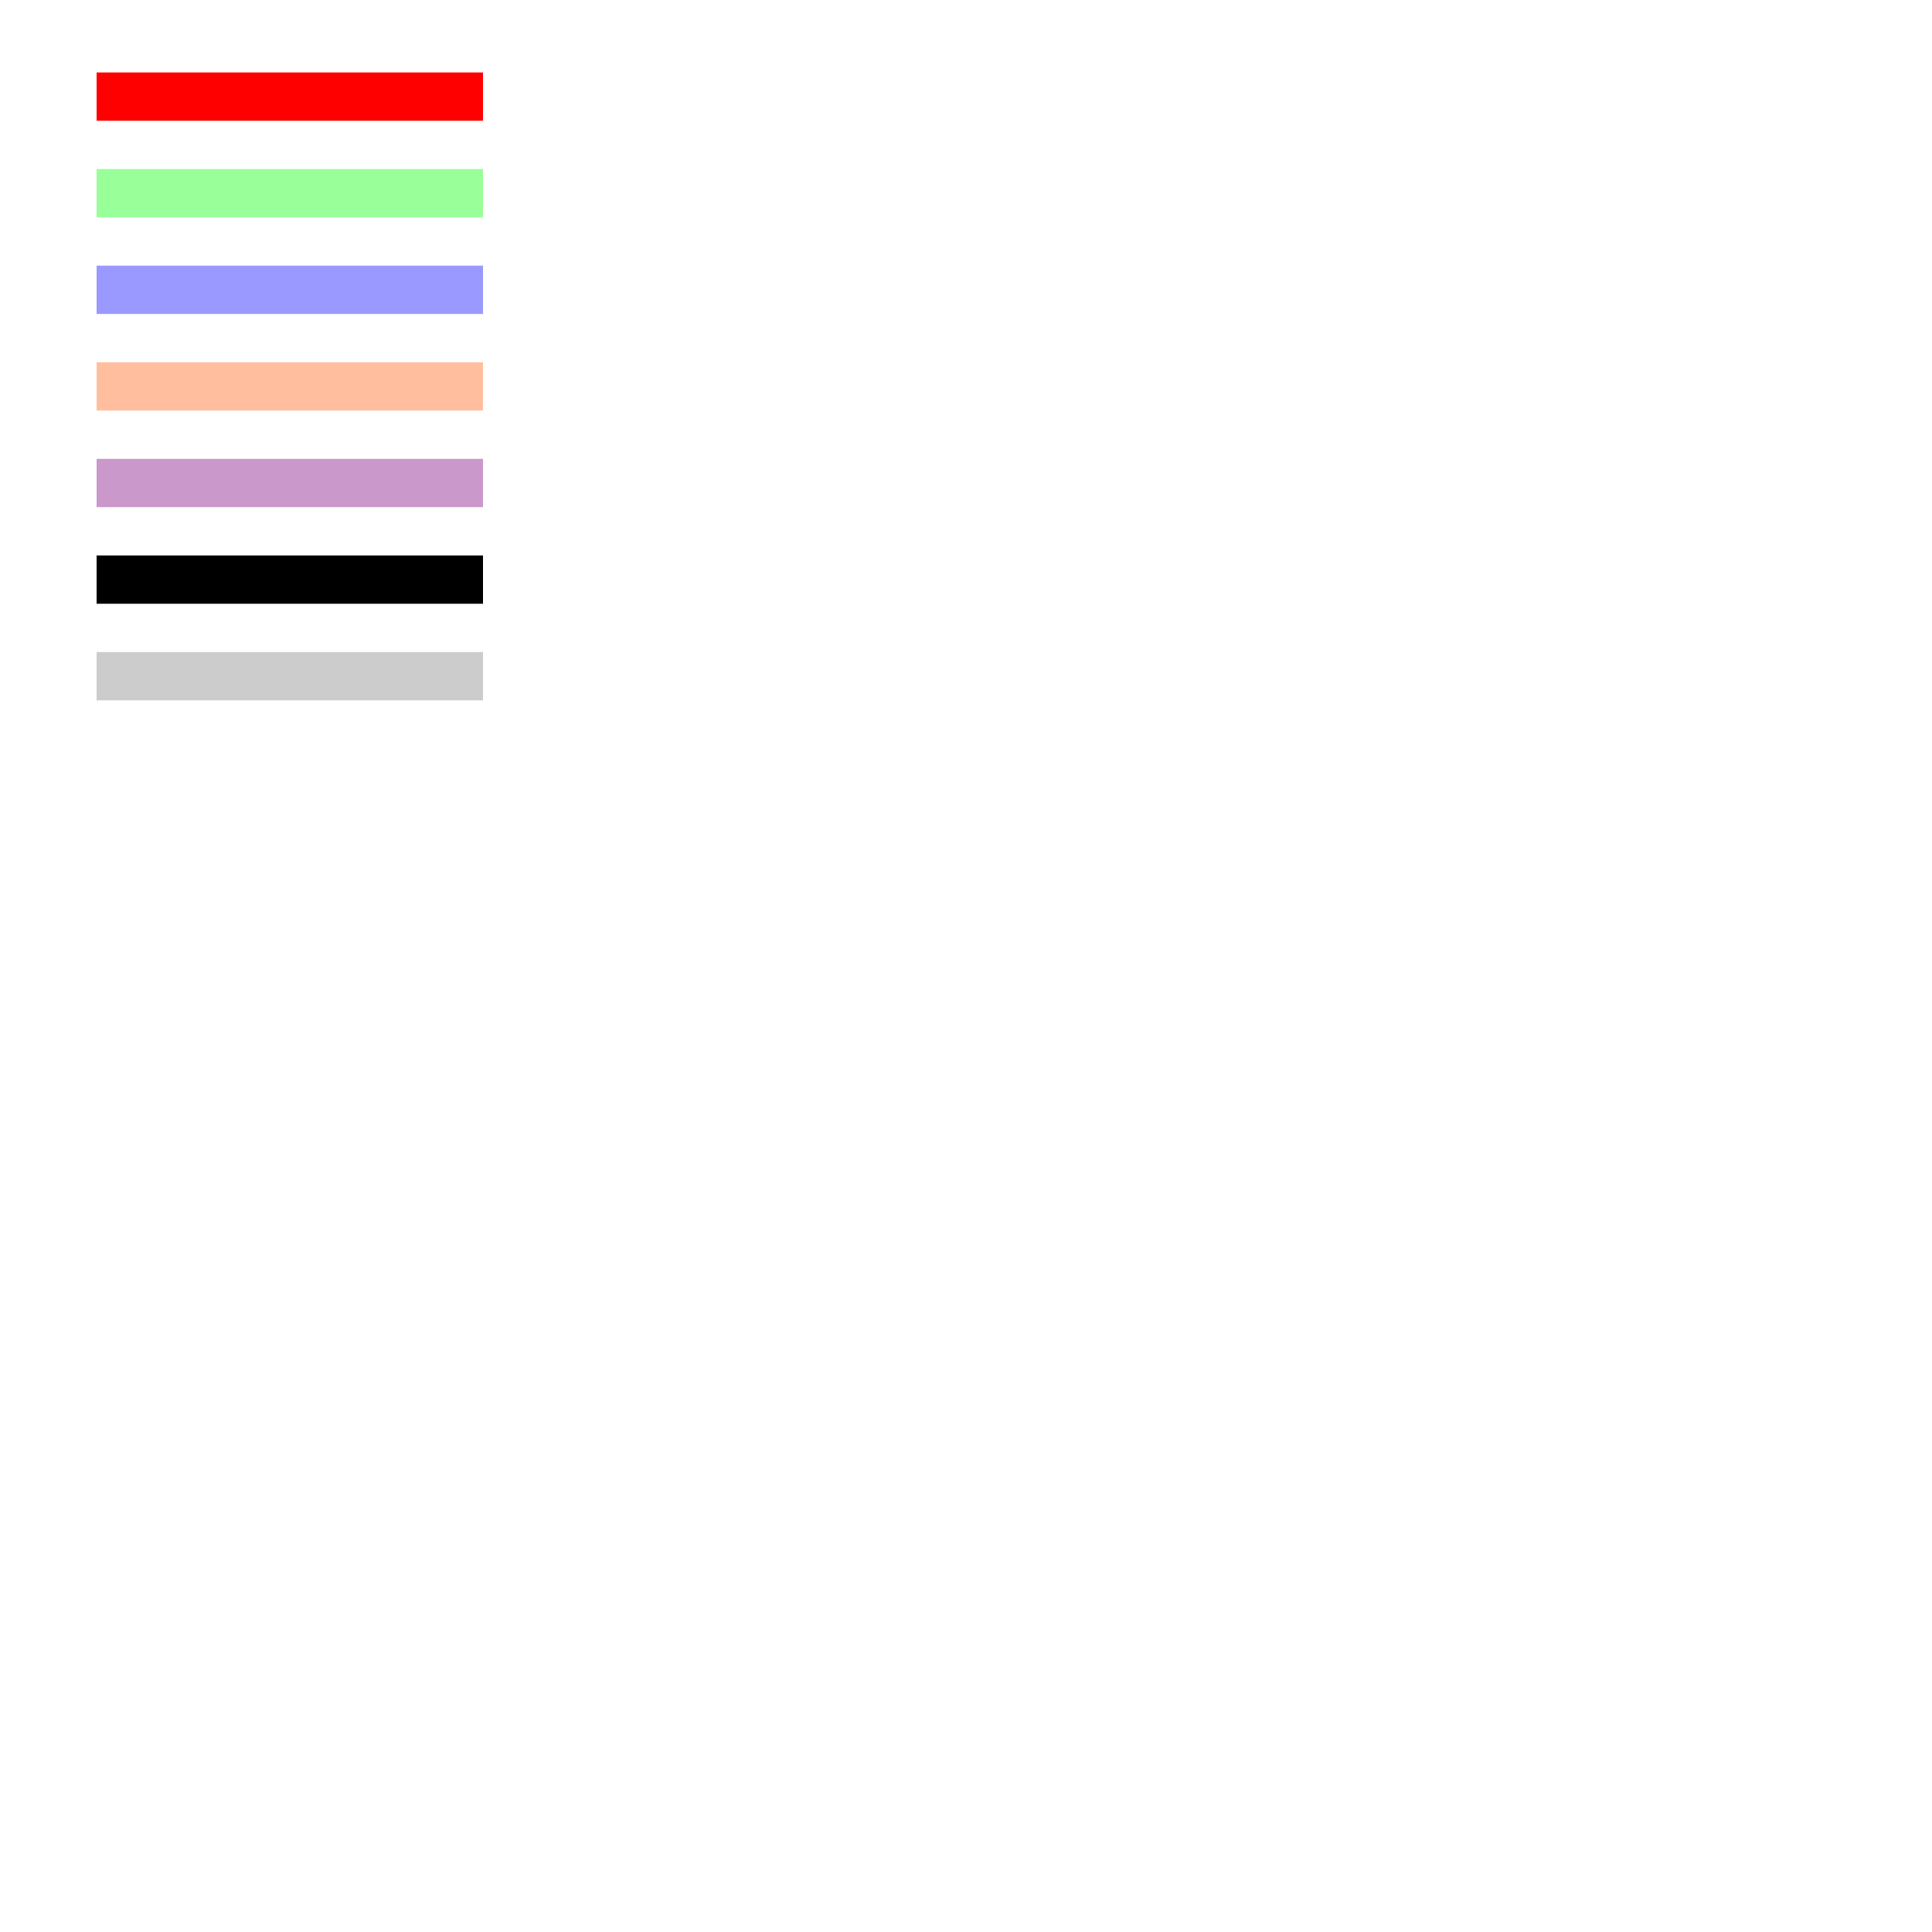 <!DOCTYPE svg PUBLIC "-//W3C//DTD SVG 1.1//EN"
   "http://www.w3.org/Graphics/SVG/1.1/DTD/svg11.dtd">
<svg width="200" height="200" viewBox="0 0 200 200" xmlns="http://www.w3.org/2000/svg" xmlns:xlink="http://www.w3.org/1999/xlink">
    <line x1="10" x2="50" y1="10" y2="10" style="stroke:red; stroke-width:5;" />
    <line x1="10" x2="50" y1="20" y2="20" style="stroke:#9f9; stroke-width:5;" />
    <line x1="10" x2="50" y1="30" y2="30" style="stroke:#99f; stroke-width:5;" />
    <line x1="10" x2="50" y1="40" y2="40" style="stroke:rgba(255,128,64, 0.5); stroke-width:5;" />
    <line x1="10" x2="50" y1="50" y2="50" style="stroke:rgba(60%, 20%, 60%, 0.5); stroke-width:5;" />
    <!-- hsl() and hsla() may not support in some svg render-->
    <line x1="10" x2="50" y1="60" y2="60" style="stroke:hsla(120, 125, 125, 0.5); stroke-width:5;" />
    <!--transparent equal rgba(0,0,0,0)-->
    <line x1="10" x2="50" y1="70" y2="70" style="stroke:rgba(0,0,0,0.2); stroke-width:5;" />
</svg>